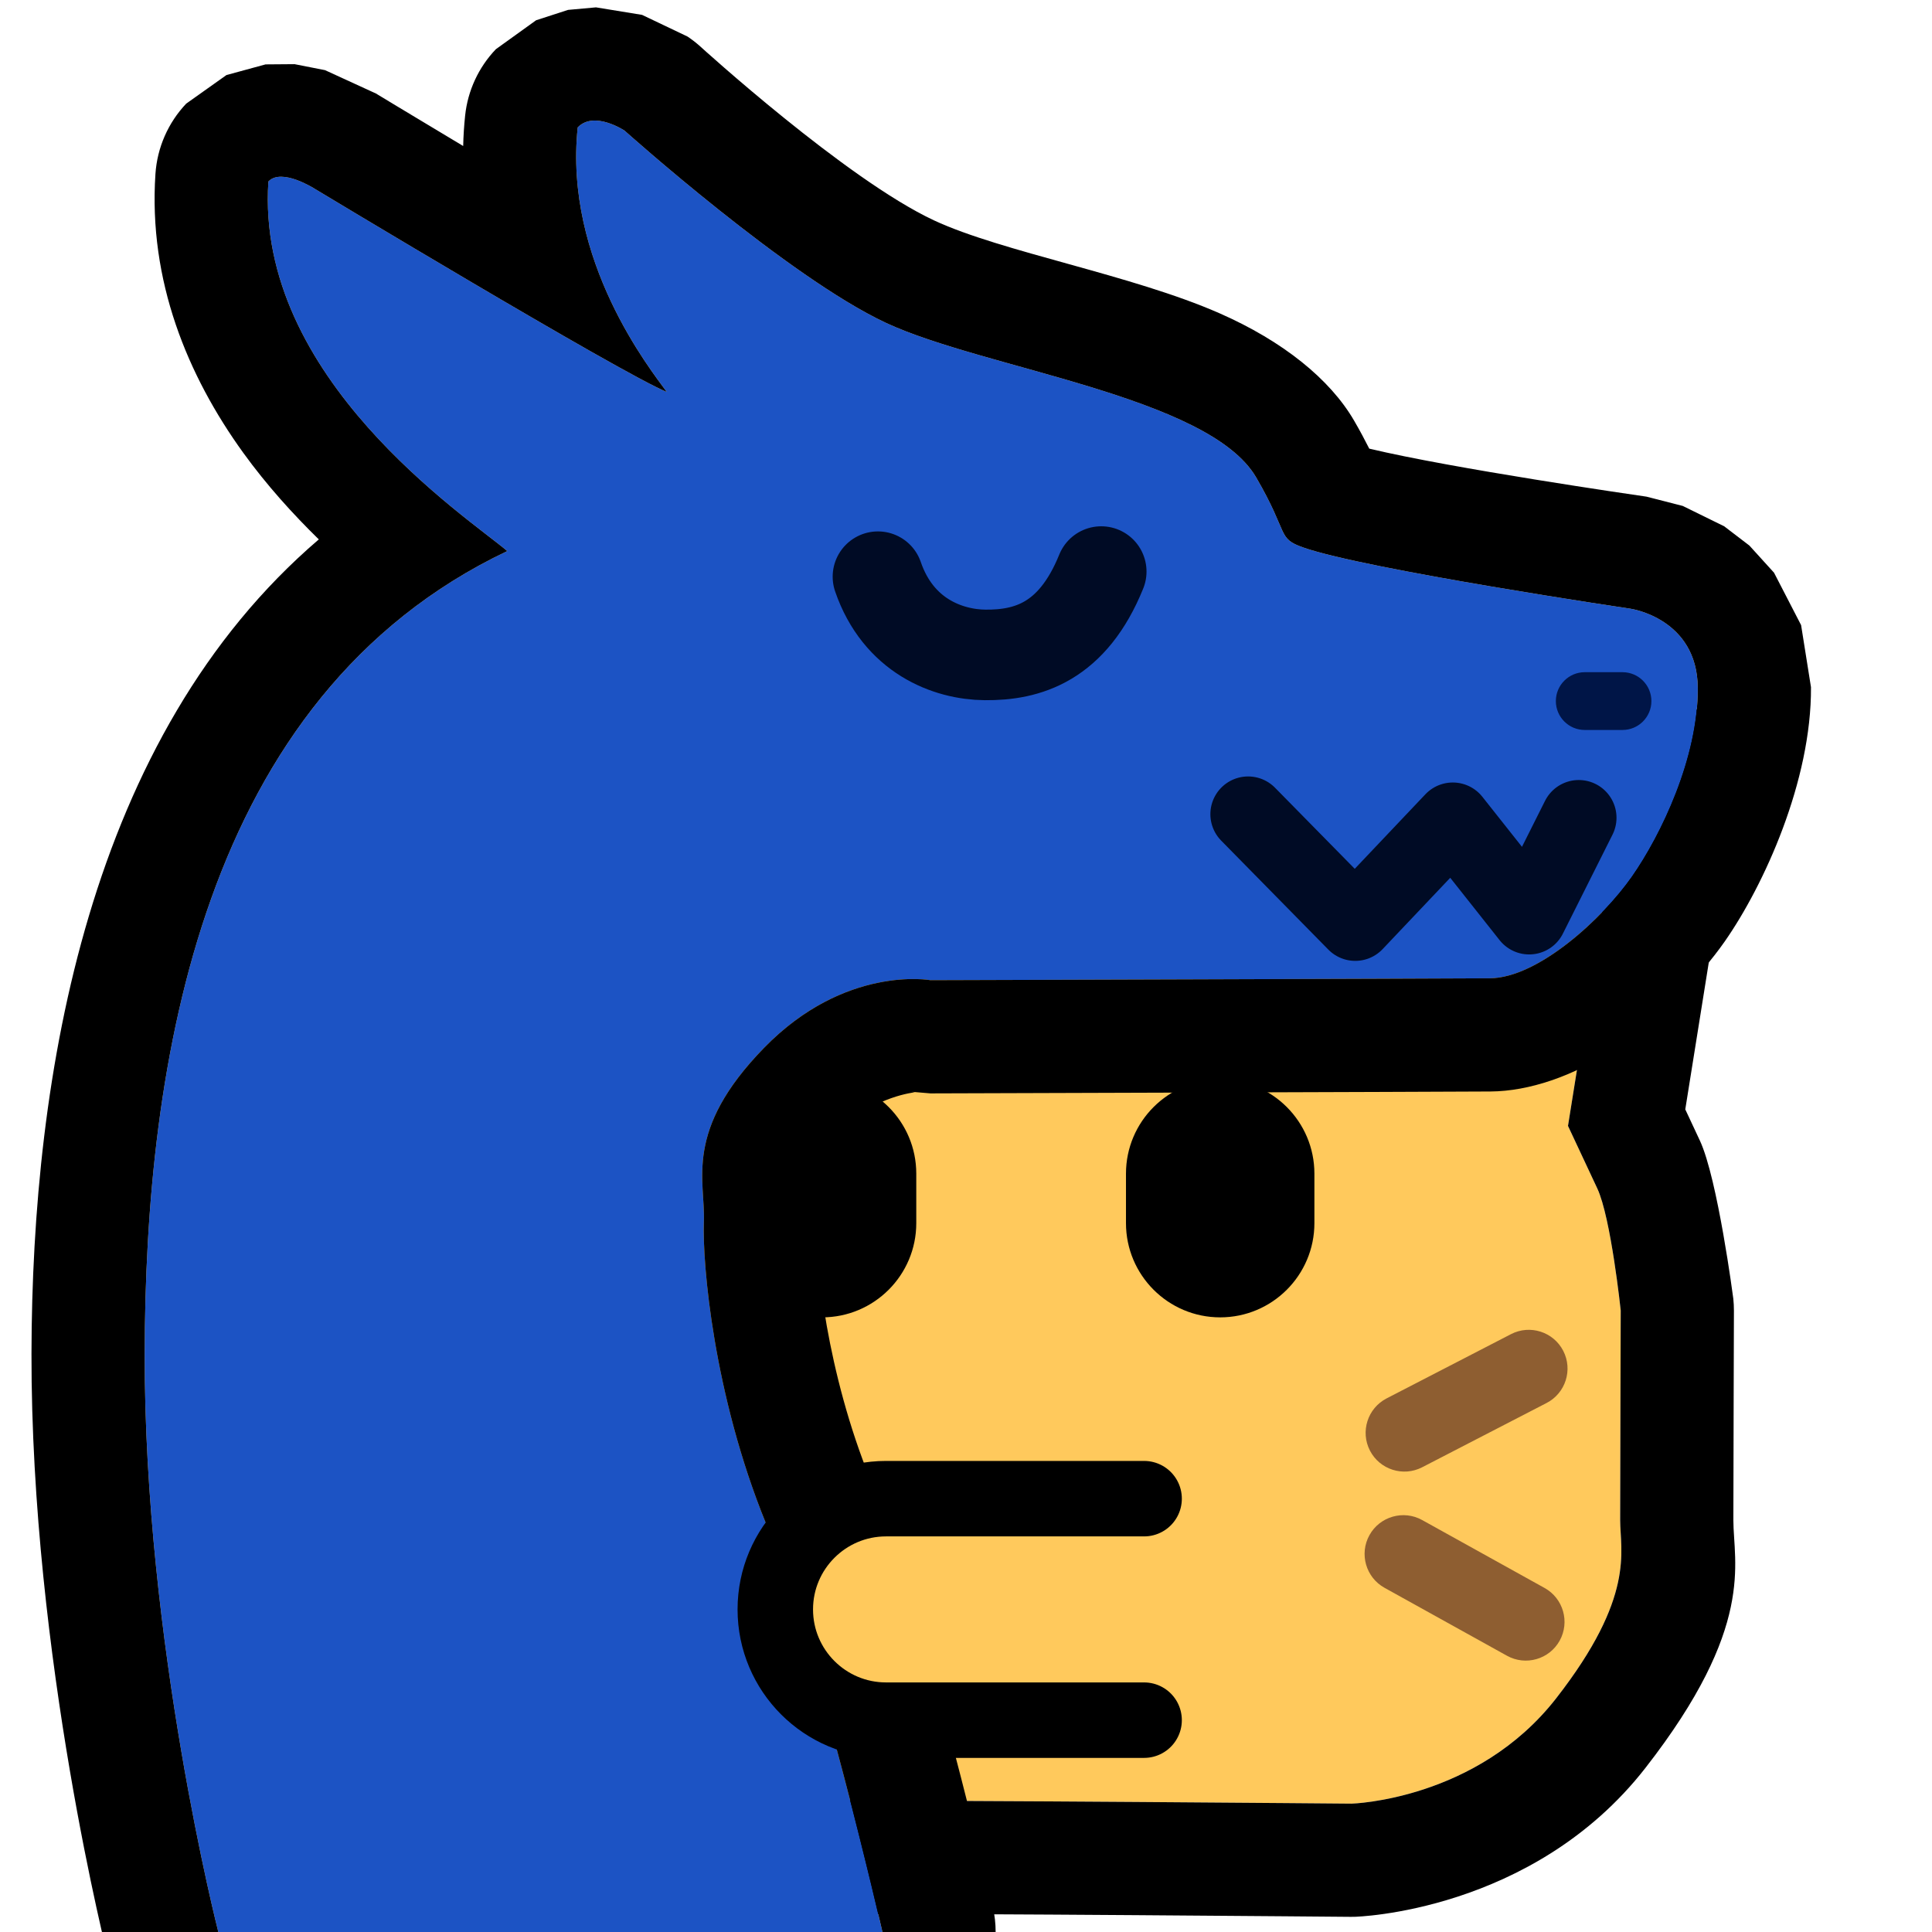 <?xml version="1.0" encoding="UTF-8" standalone="no"?>
<!DOCTYPE svg PUBLIC "-//W3C//DTD SVG 1.1//EN" "http://www.w3.org/Graphics/SVG/1.1/DTD/svg11.dtd">
<svg width="100%" height="100%" viewBox="0 0 256 256" version="1.1" xmlns="http://www.w3.org/2000/svg" xmlns:xlink="http://www.w3.org/1999/xlink" xml:space="preserve" xmlns:serif="http://www.serif.com/" style="fill-rule:evenodd;clip-rule:evenodd;stroke-linecap:round;stroke-linejoin:round;stroke-miterlimit:5;">
    <rect id="neocat_hug_blue_dagn" x="-0" y="0" width="256" height="256" style="fill:none;"/>
    <clipPath id="_clip1">
        <rect x="-0" y="0" width="256" height="256"/>
    </clipPath>
    <g clip-path="url(#_clip1)">
        <g id="Cat">
            <path d="M170.892,113.739C170.892,113.739 157.748,107.772 143.978,108.07C130.208,108.367 117.495,112.817 117.495,112.817C113.913,111.553 86.121,99.908 86.121,99.908C86.121,99.908 75.405,97.481 75.225,108.257C75.045,119.033 75.283,151.791 75.283,151.791C75.283,151.791 65.335,170.162 66.287,188.253C67.239,206.345 78.272,221.576 83.734,226.623C89.195,231.67 105.274,238.77 114.65,238.642C124.026,238.513 179.094,238.992 179.094,238.992C179.094,238.992 195.664,238.549 206.196,225.04C216.727,211.531 214.68,205.525 214.68,201.426C214.68,197.328 214.754,173.646 214.754,173.646C214.754,173.646 213.464,161.36 211.652,157.481C209.84,153.601 207.767,149.188 207.767,149.188L213.796,111.501C213.796,111.501 216.017,105.173 212.203,101.862C208.389,98.552 202.148,100.597 202.148,100.597L170.892,113.739Z" style="fill:rgb(255,201,92);"/>
            <path d="M170.556,97.609L196.334,86.769C196.709,86.612 197.09,86.469 197.477,86.343L204.78,85.018L210.863,85.341L217.438,87.467L222.036,90.534L226.702,96.33L228.883,102.2L229.406,108.779L227.949,116.47L228.607,113.87C228.607,113.87 223.308,146.999 223.308,146.998C223.915,148.295 224.595,149.748 225.242,151.133C227.599,156.179 229.672,172.079 229.672,172.079C229.728,172.615 229.756,173.154 229.754,173.692C229.754,173.692 229.68,197.335 229.68,201.426C229.68,207.117 232.65,215.503 218.026,234.262C203.071,253.446 179.495,253.986 179.495,253.986C179.318,253.991 179.141,253.993 178.964,253.991C178.964,253.991 124.182,253.512 114.856,253.64C102.336,253.812 80.847,244.379 73.554,237.64C66.628,231.24 52.515,211.982 51.308,189.042C50.437,172.509 56.961,155.763 60.26,148.455C60.206,139.709 60.082,116.724 60.227,108.007L60.684,103.324L62.016,98.682L64.321,94.346L67.451,90.709L72.444,87.239L77.202,85.462L82.658,84.692L89.434,85.278C90.283,85.471 91.115,85.737 91.918,86.073C91.918,86.073 109.518,93.462 118.168,96.971C123.971,95.407 133.571,93.291 143.653,93.073C154.083,92.847 164.227,95.503 170.556,97.609ZM170.892,113.739C170.892,113.739 157.748,107.772 143.978,108.07C130.208,108.367 117.495,112.817 117.495,112.817C113.913,111.553 86.121,99.908 86.121,99.908C86.121,99.908 75.405,97.481 75.225,108.257C75.045,119.033 75.283,151.791 75.283,151.791C75.283,151.791 65.335,170.162 66.287,188.253C67.239,206.345 78.272,221.576 83.734,226.623C89.195,231.67 105.274,238.77 114.65,238.642C124.026,238.513 179.094,238.992 179.094,238.992C179.094,238.992 195.664,238.549 206.196,225.04C216.727,211.531 214.68,205.525 214.68,201.426C214.68,197.328 214.754,173.646 214.754,173.646C214.754,173.646 213.464,161.36 211.652,157.481C209.84,153.601 207.767,149.188 207.767,149.188L213.796,111.501C213.796,111.501 216.017,105.173 212.203,101.862C208.389,98.552 202.148,100.597 202.148,100.597L170.892,113.739Z"/>
            <g id="Face">
                <g id="Whiskers">
                    <path d="M181.526,192.215C182.827,194.733 185.927,195.722 188.445,194.421L204.929,185.905C207.447,184.605 208.435,181.504 207.134,178.986C205.834,176.468 202.733,175.48 200.215,176.781L183.731,185.296C181.214,186.597 180.225,189.698 181.526,192.215Z" style="fill:rgb(142,94,49);"/>
                    <path d="M92.148,194.424C90.848,196.942 87.747,197.93 85.229,196.629L71.455,189.513C68.937,188.213 67.949,185.112 69.25,182.594C70.551,180.076 73.651,179.088 76.169,180.389L89.943,187.505C92.461,188.805 93.449,191.906 92.148,194.424Z" style="fill:rgb(142,94,49);"/>
                    <path d="M181.46,203.412C180.085,205.891 180.981,209.019 183.459,210.394L199.683,219.395C202.161,220.77 205.289,219.875 206.664,217.397C208.039,214.918 207.144,211.79 204.665,210.415L188.442,201.413C185.964,200.038 182.835,200.934 181.46,203.412Z" style="fill:rgb(142,94,49);"/>
                    <path d="M92.214,205.62C93.589,208.099 92.693,211.227 90.215,212.602L82.514,216.875C80.036,218.25 76.908,217.354 75.533,214.876C74.158,212.398 75.053,209.27 77.531,207.895L85.232,203.622C87.711,202.247 90.839,203.142 92.214,205.62Z" style="fill:rgb(142,94,49);"/>
                </g>
                <g id="Eyes">
                    <path id="Right-Eye" serif:id="Right Eye" d="M174.165,155.514L174.165,162.073C174.165,168.963 168.572,174.557 161.682,174.557C154.792,174.557 149.198,168.963 149.198,162.073L149.198,155.514C149.198,148.624 154.792,143.031 161.682,143.031C168.572,143.031 174.165,148.624 174.165,155.514Z"/>
                    <path id="Left-Eye" serif:id="Left Eye" d="M121.411,155.514L121.411,162.073C121.411,168.963 115.818,174.557 108.928,174.557C102.038,174.557 96.444,168.963 96.444,162.073L96.444,155.514C96.444,148.624 102.038,143.031 108.928,143.031C115.818,143.031 121.411,148.624 121.411,155.514Z"/>
                </g>
            </g>
        </g>
        <g id="Dagn">
            <path id="Body" d="M116.928,256L28.929,256C28.929,256 19.105,217.723 19.172,179.381C19.24,141.039 26.585,92.346 67.217,73.02C61.854,68.475 33.816,50.101 35.564,24.047C37.311,22.201 41.684,25.004 41.684,25.004C41.684,25.004 81.945,49.276 88.355,51.941C86.207,48.99 74.686,34.559 76.55,16.883C78.72,14.612 82.765,17.314 82.765,17.314C82.765,17.314 104.445,36.741 117.415,42.792C130.385,48.843 160.183,52.496 166.45,63.263C170.858,70.834 169.165,71.31 172.699,72.549C180.967,75.449 216.059,80.66 216.059,80.66C216.059,80.66 224.906,81.92 224.965,91.154C225.024,100.388 220.113,110.617 216.239,116.159C212.366,121.701 203.822,129.583 197.404,129.629C190.987,129.675 123.293,129.881 123.293,129.881C123.293,129.881 111.985,127.823 101.25,138.838C90.515,149.852 93.485,156.385 93.268,161.896C93.051,167.407 94.547,184.802 101.482,201.83C108.417,218.858 116.928,256 116.928,256Z" style="fill:rgb(28,83,196);"/>
            <path d="M181.433,59.446C192.426,62.078 216.547,65.575 218.176,65.81L222.977,67.041L228.459,69.734L231.804,72.29L235.068,75.886L238.655,82.831L239.965,91.058C240.044,103.464 233.738,117.307 228.534,124.752C225.334,129.331 219.82,135.073 214.01,138.945C208.478,142.633 202.562,144.592 197.512,144.628C191.089,144.674 123.338,144.881 123.338,144.881C123.323,144.881 123.308,144.881 123.293,144.881L120.76,144.665C120.79,144.67 121.224,144.733 121.224,144.733C121.224,144.733 115.894,145.304 111.992,149.307C105.965,155.491 108.378,159.393 108.257,162.486C108.073,167.14 109.518,181.792 115.374,196.172C122.607,213.932 131.549,252.65 131.549,252.65C132.569,257.102 131.505,261.775 128.659,265.347C125.813,268.919 121.495,271 116.928,271L28.929,271C22.081,271 16.102,266.362 14.4,259.729C14.4,259.729 4.101,219.576 4.172,179.355C4.237,142.371 11.725,97.586 42.243,71.474C38.844,68.152 35.354,64.311 32.251,60.022C24.826,49.754 19.649,37.177 20.597,23.043C20.831,19.56 22.272,16.267 24.672,13.733L30.008,9.944L35.188,8.532L39.031,8.502L43.067,9.295L49.778,12.374L49.429,12.158C49.429,12.158 54.559,15.269 61.374,19.346C61.405,18.016 61.489,16.67 61.633,15.309C61.981,12.009 63.413,8.918 65.706,6.519L71.038,2.684L75.267,1.311L78.97,0.975L85.077,1.971L91.097,4.841C91.686,5.234 92.247,5.67 92.775,6.143C92.775,6.143 112.111,23.765 123.757,29.199C132.758,33.398 149.948,36.397 161.575,41.502C170.042,45.219 176.246,50.275 179.414,55.717C180.189,57.047 180.865,58.318 181.433,59.446ZM116.928,256C116.928,256 108.417,218.858 101.482,201.83C94.547,184.802 93.051,167.407 93.268,161.896C93.485,156.385 90.515,149.852 101.25,138.838C111.985,127.823 123.293,129.881 123.293,129.881C123.293,129.881 190.987,129.675 197.404,129.629C203.822,129.583 212.366,121.701 216.239,116.159C220.113,110.617 225.024,100.388 224.965,91.154C224.906,81.92 216.059,80.66 216.059,80.66C216.059,80.66 180.967,75.449 172.699,72.549C169.165,71.31 170.858,70.834 166.45,63.263C160.183,52.496 130.385,48.843 117.415,42.792C104.445,36.741 82.765,17.314 82.765,17.314C82.765,17.314 78.72,14.612 76.55,16.883C74.686,34.559 86.207,48.99 88.355,51.941C81.945,49.276 41.684,25.004 41.684,25.004C41.684,25.004 37.311,22.201 35.564,24.047C33.816,50.101 61.854,68.475 67.217,73.02C26.585,92.346 19.24,141.039 19.172,179.381C19.105,217.723 28.929,256 28.929,256L116.928,256Z"/>
            <g id="Face1" serif:id="Face">
                <path id="Mouth" d="M165.381,107.883L179.577,122.321L192.503,108.685L202.622,121.468L209.195,108.357" style="fill:none;stroke:rgb(0,11,37);stroke-width:10px;"/>
                <path id="Snout" d="M218.819,92.897C218.819,95.01 217.104,96.725 214.991,96.725L209.987,96.725C207.874,96.725 206.159,95.01 206.159,92.897C206.159,90.784 207.874,89.069 209.987,89.069L214.991,89.069C217.104,89.069 218.819,90.784 218.819,92.897Z" style="fill:rgb(0,21,71);"/>
                <path id="Eye" d="M116.333,76.415C119.03,84.257 125.573,86.735 130.533,86.779C136.112,86.829 142.114,85.137 145.919,75.736" style="fill:none;stroke:rgb(0,11,37);stroke-width:12px;stroke-miterlimit:1.5;"/>
            </g>
        </g>
        <path id="Cat-arm" serif:id="Cat arm" d="M151.6,227.93L117.405,227.93C109.306,227.93 102.731,221.355 102.731,213.256C102.731,205.157 109.306,198.581 117.405,198.581L151.6,198.581" style="fill:rgb(255,201,92);stroke:black;stroke-width:10px;stroke-miterlimit:1.5;"/>
    </g>
</svg>
